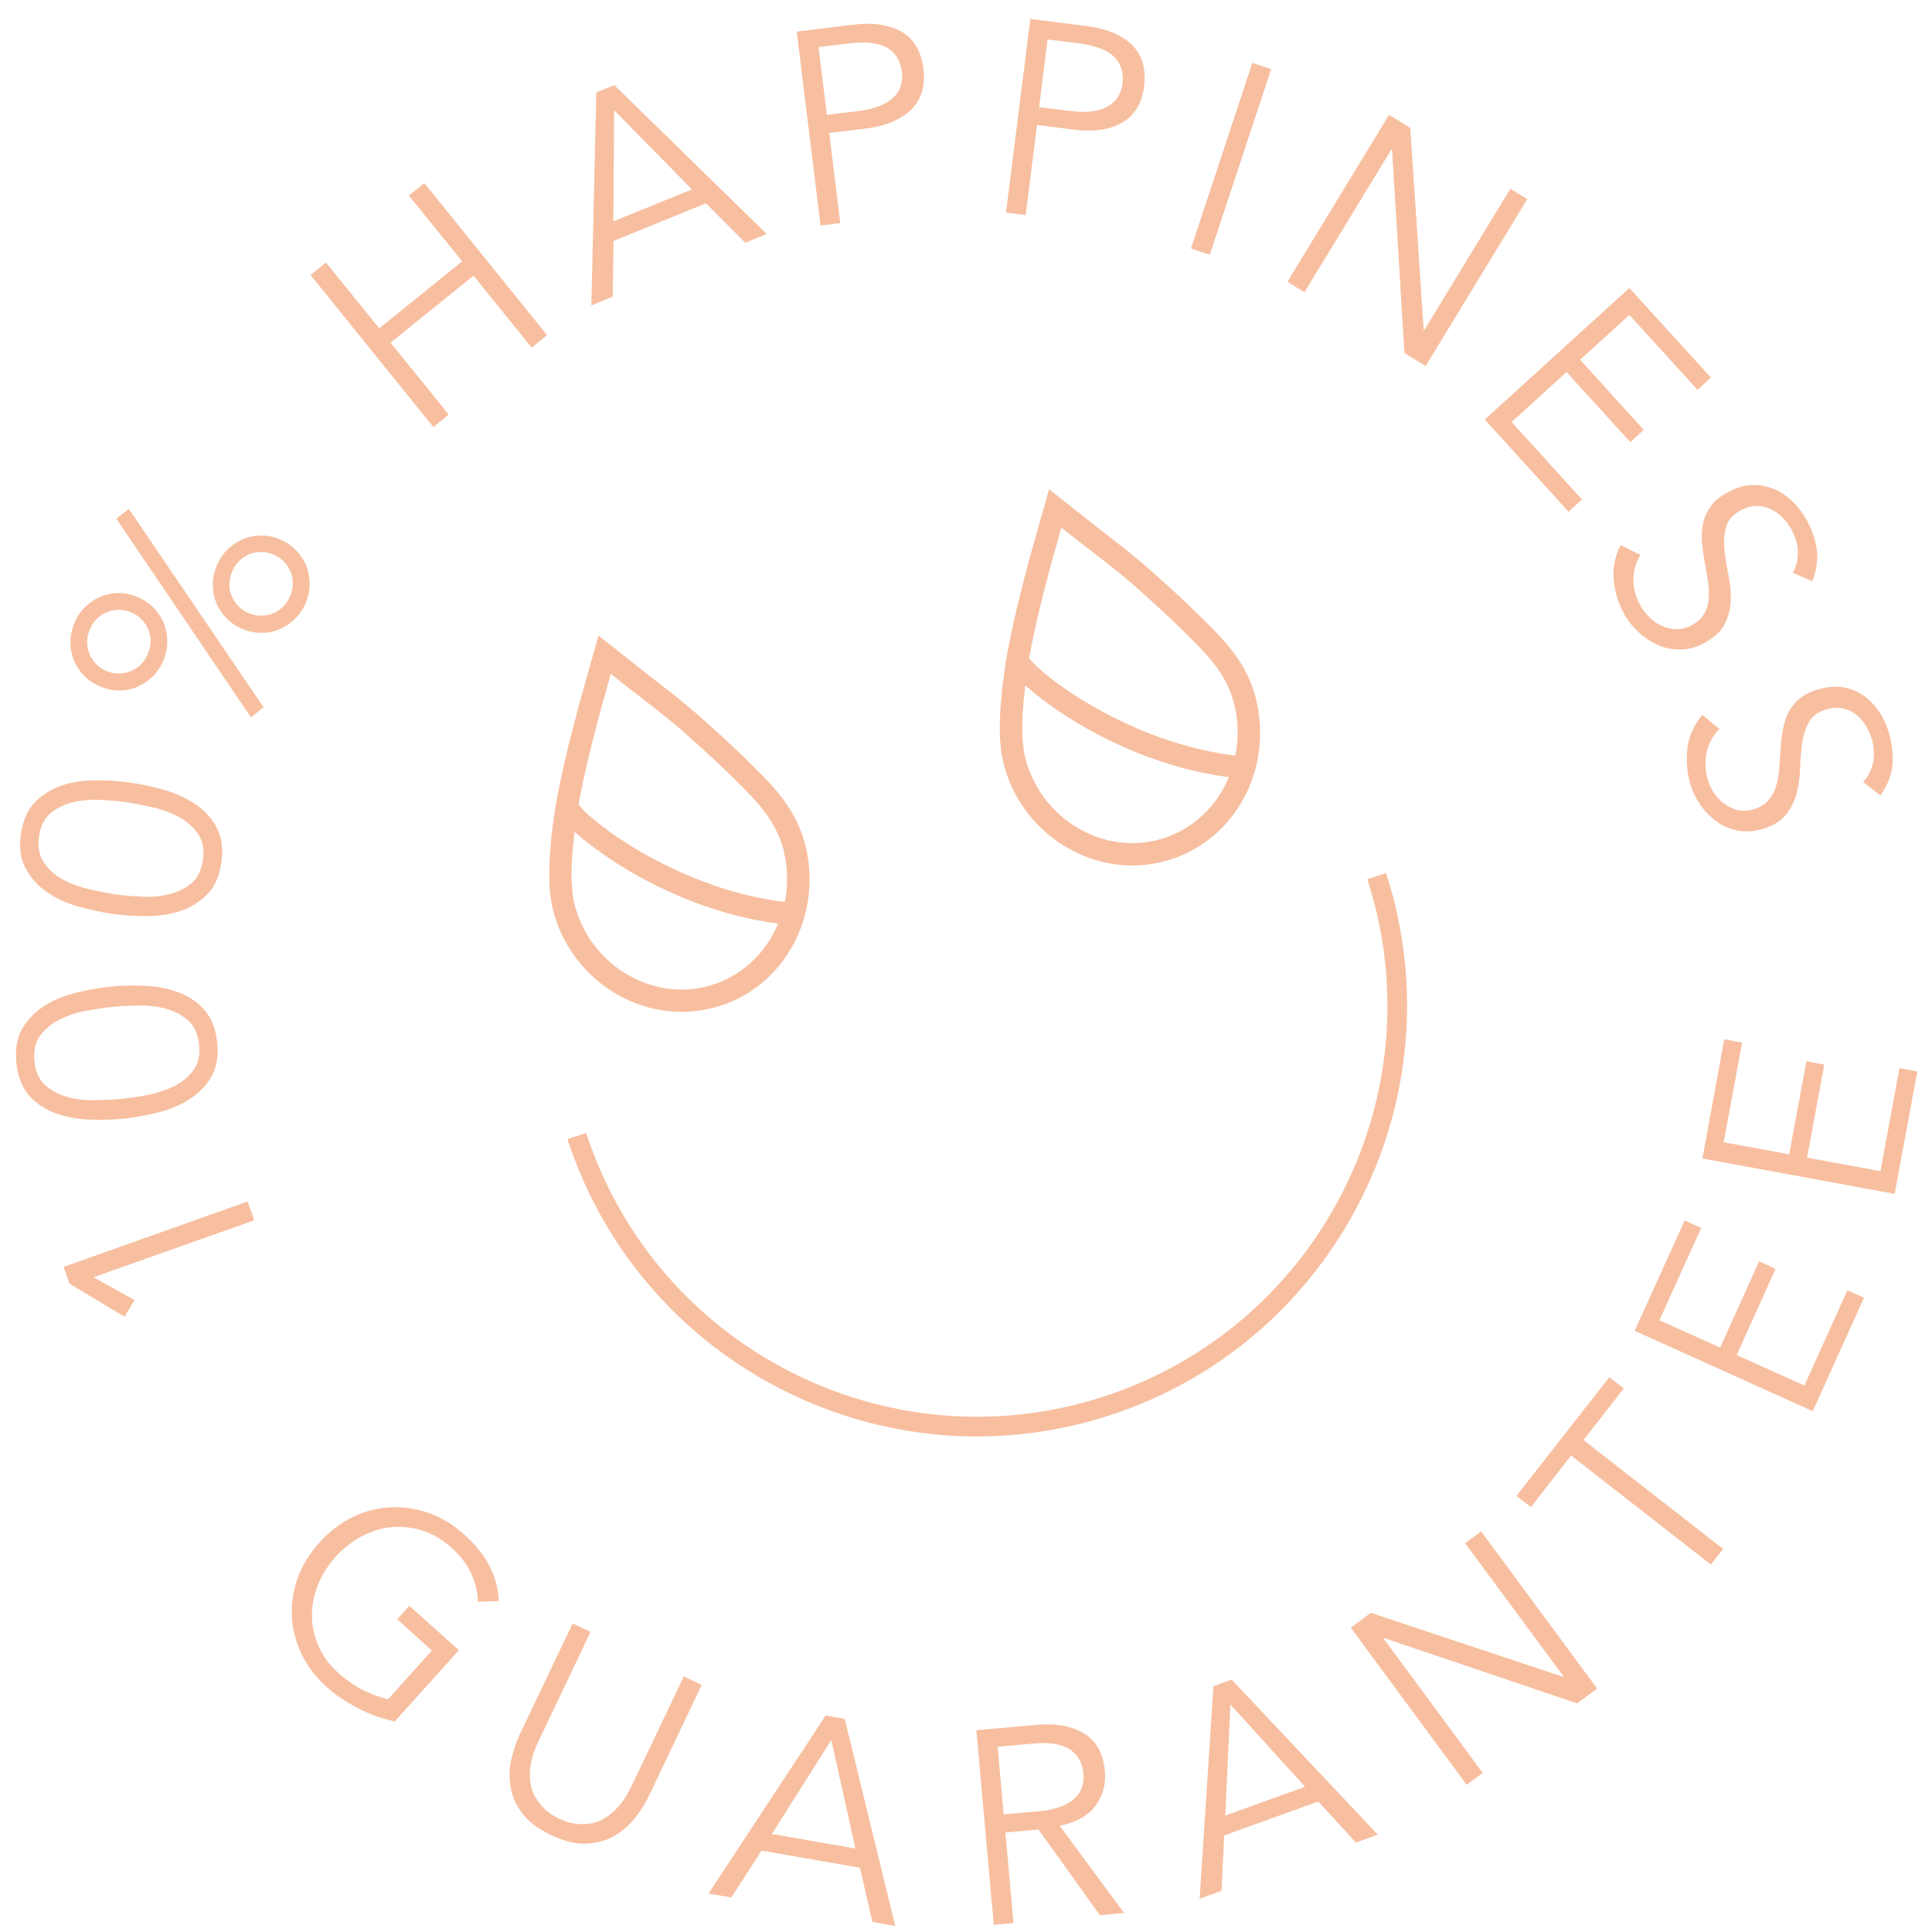 <?xml version="1.0" encoding="UTF-8"?>
<svg width="98px" height="98px" viewBox="0 0 98 98" version="1.1" xmlns="http://www.w3.org/2000/svg" xmlns:xlink="http://www.w3.org/1999/xlink">
    <!-- Generator: Sketch 59.1 (86144) - https://sketch.com -->
    <title>100%HPG Copy</title>
    <desc>Created with Sketch.</desc>
    <g id="Page-1" stroke="none" stroke-width="1" fill="none" fill-rule="evenodd">
        <g id="GALLERY-Copy-3" transform="translate(-201, -242)" fill="#F7BFA0" fill-rule="nonzero">
            <g id="100%HPG-Copy" transform="translate(250, 291) rotate(-18) translate(-250, -291) translate(201, 242)">
                <path d="M42.13,36.55 C41.48,35.25 40.73,33.89 39.9,32.51 C39.41,31.7 38.89,30.94 38.34,30.13 L38.29,30.05 C38.07,29.73 37.85,29.41 37.63,29.07 L36.45,27.3 L34.88,29.65 C34.66,29.98 34.45,30.29 34.24,30.62 C32.84,32.8 31.6,34.79 30.69,37.07 C30.33,37.96 29.96,39.03 29.94,40.13 C29.87,43.8 32.7,46.91 36.25,47.06 C36.34,47.06 36.43,47.07 36.52,47.07 C36.54,47.07 36.56,47.07 36.59,47.07 C40.01,47.04 42.83,44.31 43.14,40.74 C43.27,39.1 42.73,37.75 42.13,36.55 Z M42.01,40.63 C41.94,41.5 41.68,42.32 41.26,43.07 C36.46,40.85 33.25,36.34 32.84,35.14 C33.56,33.79 34.39,32.47 35.19,31.23 C35.39,30.92 35.59,30.62 35.84,30.25 L36.44,29.34 L36.68,29.7 C36.92,30.07 37.16,30.42 37.42,30.79 C37.95,31.57 38.45,32.3 38.93,33.09 C39.74,34.44 40.48,35.77 41.12,37.06 C41.65,38.11 42.12,39.28 42.01,40.63 Z M40.6,44.01 C39.5,45.3 37.94,45.99 36.3,45.93 C33.36,45.81 31.01,43.21 31.07,40.15 C31.09,39.23 31.42,38.29 31.74,37.49 C31.88,37.15 32.03,36.8 32.22,36.39 C33.32,38.3 36.24,41.93 40.6,44.01 Z" id="Shape"></path>
                <path d="M66.16,36.55 C65.51,35.25 64.76,33.89 63.93,32.51 C63.44,31.7 62.92,30.94 62.37,30.13 L62.32,30.05 C62.1,29.73 61.88,29.41 61.66,29.07 L60.48,27.3 L58.91,29.65 C58.69,29.98 58.48,30.29 58.27,30.62 C56.87,32.8 55.63,34.79 54.72,37.07 C54.36,37.96 53.99,39.03 53.97,40.13 C53.9,43.8 56.73,46.91 60.28,47.06 C60.37,47.06 60.46,47.07 60.55,47.07 C60.57,47.07 60.59,47.07 60.62,47.07 C64.04,47.04 66.86,44.31 67.17,40.74 C67.31,39.1 66.77,37.75 66.16,36.55 Z M66.04,40.63 C65.97,41.5 65.71,42.32 65.29,43.07 C60.49,40.85 57.28,36.34 56.87,35.14 C57.59,33.79 58.42,32.47 59.22,31.23 C59.42,30.92 59.62,30.62 59.87,30.25 L60.47,29.34 L60.71,29.7 C60.95,30.07 61.19,30.42 61.45,30.79 C61.98,31.57 62.48,32.3 62.96,33.09 C63.77,34.44 64.51,35.77 65.15,37.06 C65.68,38.11 66.16,39.28 66.04,40.63 Z M64.64,44.01 C63.54,45.3 61.98,45.99 60.34,45.93 C57.4,45.81 55.05,43.21 55.11,40.15 C55.13,39.23 55.46,38.29 55.78,37.49 C55.92,37.15 56.07,36.8 56.26,36.39 C57.36,38.3 60.27,41.93 64.64,44.01 Z" id="Shape"></path>
                <g id="Group">
                    <polygon id="Path" points="10.65 49.1 10.68 50.11 2.03 50.34 3.65 52.08 2.91 52.73 0.77 50.27 0.75 49.37"></polygon>
                    <path d="M1.67,38.79 C1.82,38.1 2.1,37.57 2.51,37.21 C2.92,36.85 3.4,36.61 3.94,36.47 C4.48,36.33 5.06,36.3 5.66,36.34 C6.27,36.38 6.84,36.47 7.38,36.58 C7.92,36.69 8.47,36.86 9.04,37.07 C9.61,37.28 10.12,37.56 10.56,37.9 C11,38.24 11.34,38.66 11.56,39.16 C11.79,39.66 11.82,40.25 11.68,40.95 C11.53,41.64 11.25,42.17 10.84,42.53 C10.43,42.89 9.95,43.13 9.41,43.27 C8.87,43.41 8.29,43.44 7.68,43.4 C7.07,43.36 6.5,43.27 5.96,43.16 C5.42,43.04 4.87,42.88 4.3,42.67 C3.73,42.46 3.22,42.18 2.78,41.84 C2.34,41.5 2,41.08 1.78,40.58 C1.56,40.08 1.52,39.49 1.67,38.79 Z M2.57,38.99 C2.45,39.52 2.51,39.97 2.72,40.33 C2.93,40.69 3.24,41 3.62,41.25 C4.01,41.5 4.43,41.69 4.9,41.83 C5.37,41.97 5.79,42.09 6.17,42.17 C6.55,42.25 6.99,42.33 7.47,42.39 C7.95,42.45 8.42,42.45 8.88,42.39 C9.34,42.33 9.73,42.17 10.08,41.93 C10.43,41.69 10.66,41.3 10.77,40.77 C10.88,40.24 10.83,39.79 10.62,39.43 C10.41,39.07 10.1,38.76 9.72,38.51 C9.33,38.26 8.91,38.07 8.44,37.93 C7.97,37.79 7.55,37.67 7.17,37.59 C6.79,37.51 6.35,37.44 5.87,37.37 C5.39,37.3 4.92,37.31 4.47,37.37 C4.02,37.43 3.62,37.59 3.27,37.83 C2.92,38.07 2.69,38.46 2.57,38.99 Z" id="Shape"></path>
                    <path d="M5.48,27.82 C5.79,27.18 6.19,26.74 6.68,26.49 C7.17,26.24 7.69,26.12 8.25,26.12 C8.81,26.12 9.38,26.22 9.96,26.41 C10.54,26.6 11.07,26.81 11.57,27.06 C12.06,27.3 12.56,27.59 13.07,27.93 C13.57,28.27 14,28.66 14.35,29.1 C14.7,29.54 14.92,30.03 15.02,30.57 C15.12,31.11 15.02,31.69 14.7,32.33 C14.39,32.97 13.99,33.41 13.5,33.66 C13.01,33.91 12.49,34.03 11.93,34.03 C11.37,34.03 10.8,33.93 10.22,33.74 C9.64,33.55 9.11,33.34 8.61,33.09 C8.12,32.85 7.62,32.56 7.11,32.22 C6.61,31.88 6.18,31.49 5.84,31.05 C5.5,30.61 5.27,30.12 5.17,29.58 C5.06,29.04 5.16,28.46 5.48,27.82 Z M6.31,28.23 C6.07,28.72 6.02,29.16 6.14,29.57 C6.26,29.98 6.48,30.35 6.8,30.68 C7.12,31.01 7.48,31.3 7.9,31.55 C8.32,31.8 8.7,32.01 9.05,32.19 C9.4,32.36 9.8,32.54 10.26,32.71 C10.71,32.89 11.17,33 11.62,33.04 C12.08,33.09 12.5,33.03 12.9,32.88 C13.3,32.73 13.61,32.41 13.85,31.92 C14.09,31.43 14.15,30.99 14.02,30.58 C13.89,30.17 13.68,29.8 13.36,29.47 C13.04,29.14 12.68,28.85 12.26,28.6 C11.84,28.35 11.46,28.14 11.11,27.96 C10.76,27.79 10.36,27.61 9.9,27.44 C9.45,27.26 8.99,27.15 8.54,27.11 C8.08,27.06 7.66,27.12 7.26,27.27 C6.86,27.42 6.54,27.74 6.31,28.23 Z" id="Shape"></path>
                    <path d="M14.88,18.27 C15.13,18.5 15.33,18.77 15.46,19.06 C15.59,19.36 15.67,19.66 15.68,19.97 C15.69,20.28 15.64,20.59 15.53,20.9 C15.42,21.21 15.25,21.48 15.02,21.74 C14.79,21.99 14.52,22.19 14.23,22.32 C13.94,22.45 13.63,22.53 13.32,22.55 C13.01,22.57 12.7,22.52 12.39,22.41 C12.09,22.3 11.81,22.13 11.55,21.89 C11.3,21.66 11.1,21.39 10.97,21.1 C10.84,20.81 10.76,20.5 10.75,20.19 C10.74,19.88 10.79,19.57 10.9,19.26 C11.01,18.95 11.18,18.68 11.41,18.42 C11.64,18.17 11.91,17.97 12.2,17.84 C12.49,17.71 12.8,17.63 13.11,17.61 C13.42,17.59 13.73,17.64 14.04,17.75 C14.34,17.86 14.62,18.03 14.88,18.27 Z M14.31,18.89 C14.14,18.73 13.95,18.62 13.75,18.55 C13.54,18.48 13.34,18.45 13.14,18.46 C12.94,18.47 12.74,18.52 12.55,18.61 C12.36,18.7 12.19,18.83 12.04,18.99 C11.89,19.15 11.78,19.34 11.7,19.53 C11.63,19.73 11.59,19.93 11.6,20.13 C11.61,20.33 11.65,20.54 11.74,20.73 C11.82,20.93 11.95,21.11 12.12,21.26 C12.29,21.42 12.48,21.53 12.68,21.6 C12.88,21.67 13.09,21.7 13.29,21.69 C13.49,21.68 13.69,21.63 13.88,21.54 C14.07,21.45 14.24,21.32 14.39,21.16 C14.54,20.99 14.65,20.81 14.73,20.62 C14.81,20.43 14.84,20.22 14.83,20.02 C14.82,19.82 14.78,19.61 14.69,19.42 C14.61,19.22 14.48,19.04 14.31,18.89 Z M19.17,25.51 L18.4,25.79 L15.02,14.1 L15.78,13.83 L19.17,25.51 Z M22.65,17.72 C22.9,17.95 23.1,18.22 23.23,18.51 C23.36,18.8 23.44,19.11 23.45,19.42 C23.46,19.73 23.41,20.04 23.3,20.35 C23.19,20.66 23.02,20.93 22.79,21.19 C22.56,21.44 22.29,21.64 22,21.77 C21.71,21.9 21.4,21.98 21.09,22 C20.78,22.02 20.47,21.97 20.16,21.86 C19.85,21.75 19.58,21.58 19.32,21.35 C19.07,21.12 18.87,20.85 18.74,20.56 C18.61,20.27 18.53,19.96 18.52,19.65 C18.51,19.34 18.56,19.03 18.67,18.72 C18.78,18.41 18.95,18.14 19.18,17.88 C19.41,17.63 19.68,17.43 19.97,17.3 C20.26,17.17 20.57,17.09 20.88,17.07 C21.19,17.05 21.5,17.1 21.81,17.21 C22.12,17.31 22.4,17.48 22.65,17.72 Z M22.08,18.33 C21.91,18.17 21.72,18.06 21.52,17.99 C21.32,17.92 21.11,17.89 20.91,17.9 C20.71,17.91 20.51,17.96 20.32,18.05 C20.13,18.14 19.96,18.27 19.81,18.43 C19.66,18.6 19.55,18.78 19.47,18.97 C19.4,19.17 19.36,19.37 19.37,19.57 C19.38,19.77 19.42,19.98 19.51,20.17 C19.59,20.37 19.72,20.55 19.89,20.7 C20.06,20.86 20.25,20.97 20.45,21.04 C20.66,21.11 20.86,21.14 21.06,21.13 C21.27,21.12 21.46,21.07 21.65,20.98 C21.84,20.89 22.01,20.76 22.16,20.6 C22.31,20.44 22.42,20.25 22.5,20.06 C22.57,19.86 22.61,19.66 22.6,19.46 C22.59,19.26 22.55,19.05 22.46,18.86 C22.38,18.67 22.26,18.49 22.08,18.33 Z" id="Shape"></path>
                    <polygon id="Path" points="28.21 5.39 29.15 5.03 30.69 9.04 35.74 7.11 34.2 3.1 35.14 2.74 38.68 12 37.74 12.36 36.06 7.98 31.01 9.91 32.69 14.29 31.75 14.65"></polygon>
                    <path d="M42.45,11.17 L41.28,11.26 L44.86,1.06 L45.84,0.99 L50.86,10.56 L49.69,10.65 L48.41,8.13 L43.36,8.5 L42.45,11.17 Z M43.66,7.55 L47.95,7.24 L45.44,2.2 L43.66,7.55 Z" id="Shape"></path>
                    <path d="M55.48,1.27 L58.31,1.82 C59.3,2.01 60.04,2.38 60.53,2.92 C61.02,3.46 61.18,4.17 61.01,5.04 C60.84,5.91 60.43,6.51 59.77,6.83 C59.11,7.15 58.29,7.22 57.3,7.03 L55.46,6.67 L54.58,11.19 L53.59,11 L55.48,1.27 Z M55.63,5.76 L57.22,6.07 C57.66,6.16 58.04,6.18 58.37,6.15 C58.69,6.12 58.96,6.04 59.18,5.93 C59.4,5.82 59.56,5.66 59.68,5.47 C59.8,5.28 59.89,5.07 59.93,4.83 C59.97,4.6 59.97,4.37 59.93,4.15 C59.89,3.93 59.79,3.72 59.64,3.53 C59.49,3.34 59.26,3.17 58.97,3.02 C58.68,2.87 58.31,2.76 57.88,2.67 L56.29,2.36 L55.63,5.76 Z" id="Shape"></path>
                    <path d="M66.95,4.32 L69.56,5.55 C70.47,5.98 71.1,6.52 71.44,7.16 C71.78,7.81 71.76,8.53 71.39,9.33 C71.02,10.13 70.47,10.61 69.75,10.76 C69.03,10.91 68.22,10.77 67.31,10.34 L65.61,9.54 L63.65,13.71 L62.74,13.28 L66.95,4.32 Z M65.99,8.71 L67.46,9.4 C67.87,9.59 68.23,9.71 68.55,9.76 C68.87,9.81 69.15,9.8 69.39,9.74 C69.62,9.68 69.82,9.57 69.99,9.42 C70.16,9.27 70.29,9.08 70.39,8.86 C70.49,8.65 70.55,8.43 70.56,8.2 C70.57,7.97 70.53,7.75 70.43,7.53 C70.33,7.31 70.16,7.09 69.91,6.88 C69.66,6.67 69.34,6.46 68.93,6.27 L67.46,5.58 L65.99,8.71 Z" id="Shape"></path>
                    <polygon id="Path" points="71.91 18.51 71.1 17.91 76.97 9.92 77.78 10.52"></polygon>
                    <polygon id="Path" points="81.05 25.49 81.07 25.51 87.44 20.04 88.1 20.8 80.58 27.26 79.76 26.3 82.35 16.29 82.33 16.27 75.89 21.8 75.23 21.03 82.75 14.57 83.57 15.53"></polygon>
                    <polygon id="Path" points="83.85 31.31 86.03 36.15 85.19 36.53 82.59 30.77 91.63 26.69 94.16 32.29 93.32 32.67 91.21 27.99 88.13 29.38 90.1 33.76 89.26 34.14 87.28 29.76"></polygon>
                    <path d="M95.05,42.99 C95.61,42.45 95.81,41.76 95.67,40.93 C95.62,40.67 95.55,40.43 95.43,40.19 C95.32,39.95 95.17,39.75 94.99,39.58 C94.81,39.41 94.6,39.28 94.36,39.2 C94.11,39.12 93.84,39.11 93.53,39.16 C93.09,39.24 92.77,39.42 92.57,39.71 C92.37,40 92.23,40.34 92.13,40.74 C92.04,41.14 91.97,41.56 91.92,42.02 C91.87,42.48 91.78,42.91 91.64,43.31 C91.5,43.71 91.28,44.07 90.98,44.38 C90.68,44.69 90.24,44.89 89.65,45 C89.21,45.08 88.79,45.05 88.41,44.93 C88.02,44.8 87.68,44.61 87.39,44.34 C87.1,44.07 86.85,43.76 86.66,43.4 C86.46,43.04 86.33,42.67 86.26,42.28 C86.15,41.68 86.17,41.09 86.3,40.52 C86.43,39.94 86.72,39.42 87.17,38.95 L87.98,39.74 C87.66,40.01 87.42,40.36 87.27,40.77 C87.12,41.18 87.09,41.65 87.18,42.16 C87.22,42.41 87.31,42.65 87.43,42.88 C87.55,43.11 87.71,43.32 87.89,43.49 C88.08,43.66 88.29,43.79 88.53,43.88 C88.77,43.97 89.04,43.99 89.32,43.94 C89.66,43.88 89.93,43.76 90.13,43.58 C90.33,43.4 90.48,43.18 90.59,42.91 C90.7,42.64 90.78,42.36 90.83,42.04 C90.88,41.72 90.92,41.4 90.97,41.06 C91.02,40.72 91.08,40.4 91.15,40.08 C91.23,39.76 91.34,39.46 91.5,39.19 C91.66,38.92 91.87,38.69 92.14,38.49 C92.41,38.29 92.77,38.16 93.23,38.08 C93.7,38 94.12,38.01 94.5,38.13 C94.88,38.25 95.21,38.44 95.5,38.69 C95.78,38.95 96.01,39.26 96.19,39.61 C96.37,39.97 96.49,40.34 96.56,40.74 C96.66,41.29 96.66,41.81 96.56,42.29 C96.47,42.77 96.23,43.24 95.86,43.71 L95.05,42.99 Z" id="Path"></path>
                    <path d="M95.16,54.19 C95.83,53.79 96.19,53.18 96.25,52.34 C96.27,52.08 96.25,51.82 96.19,51.56 C96.13,51.3 96.04,51.07 95.91,50.86 C95.78,50.65 95.6,50.48 95.38,50.34 C95.16,50.2 94.9,50.13 94.59,50.11 C94.14,50.08 93.79,50.18 93.52,50.42 C93.26,50.66 93.03,50.95 92.85,51.32 C92.67,51.69 92.5,52.08 92.35,52.51 C92.2,52.94 92,53.34 91.77,53.7 C91.54,54.06 91.24,54.35 90.88,54.58 C90.52,54.81 90.04,54.9 89.45,54.87 C89,54.84 88.61,54.72 88.26,54.51 C87.91,54.3 87.63,54.03 87.41,53.7 C87.19,53.37 87.02,53.01 86.92,52.62 C86.82,52.23 86.77,51.83 86.8,51.44 C86.84,50.83 86.99,50.27 87.25,49.74 C87.51,49.21 87.92,48.77 88.46,48.42 L89.06,49.38 C88.68,49.57 88.37,49.85 88.13,50.22 C87.89,50.59 87.75,51.03 87.71,51.55 C87.69,51.8 87.72,52.05 87.78,52.31 C87.84,52.57 87.95,52.8 88.09,53.01 C88.23,53.22 88.41,53.4 88.62,53.54 C88.83,53.68 89.09,53.77 89.38,53.78 C89.72,53.8 90.02,53.75 90.25,53.62 C90.48,53.49 90.69,53.31 90.86,53.08 C91.03,52.85 91.17,52.59 91.3,52.29 C91.43,51.99 91.54,51.69 91.67,51.37 C91.79,51.06 91.93,50.75 92.08,50.46 C92.23,50.17 92.41,49.91 92.63,49.68 C92.84,49.46 93.11,49.28 93.42,49.16 C93.73,49.04 94.12,48.99 94.57,49.02 C95.05,49.05 95.45,49.17 95.8,49.37 C96.14,49.57 96.42,49.84 96.63,50.15 C96.84,50.47 96.99,50.82 97.08,51.21 C97.17,51.6 97.2,51.99 97.17,52.39 C97.13,52.95 97.01,53.45 96.81,53.9 C96.6,54.34 96.26,54.75 95.79,55.11 L95.16,54.19 Z" id="Path"></path>
                </g>
                <g id="Group" transform="translate(6, 64)">
                    <path d="M9.49,8.02 C9.63,7.55 9.67,7.06 9.61,6.56 C9.55,6.05 9.37,5.53 9.06,5 C8.74,4.45 8.36,4.02 7.9,3.7 C7.45,3.38 6.96,3.17 6.45,3.06 C5.94,2.95 5.41,2.95 4.87,3.05 C4.33,3.15 3.81,3.34 3.32,3.62 C2.83,3.91 2.4,4.26 2.05,4.68 C1.7,5.1 1.44,5.56 1.27,6.06 C1.11,6.56 1.05,7.09 1.1,7.64 C1.15,8.19 1.33,8.74 1.65,9.29 C1.91,9.73 2.21,10.13 2.55,10.47 C2.9,10.81 3.25,11.09 3.63,11.31 L6.5,9.65 L5.32,7.6 L6.12,7.14 L7.81,10.06 L3.6,12.49 C3.04,12.17 2.51,11.76 2.03,11.27 C1.55,10.78 1.15,10.27 0.85,9.75 C0.48,9.11 0.25,8.45 0.16,7.78 C0.07,7.1 0.11,6.45 0.28,5.82 C0.45,5.19 0.74,4.6 1.16,4.06 C1.58,3.52 2.12,3.05 2.77,2.68 C3.42,2.3 4.09,2.07 4.77,1.97 C5.45,1.88 6.11,1.92 6.74,2.09 C7.37,2.26 7.96,2.55 8.5,2.96 C9.04,3.37 9.5,3.9 9.87,4.54 C10.27,5.23 10.51,5.87 10.61,6.48 C10.71,7.09 10.67,7.7 10.51,8.31 L9.49,8.02 Z" id="Path"></path>
                    <path d="M14.71,20.05 C14.43,20.35 14.09,20.63 13.7,20.9 C13.31,21.17 12.88,21.35 12.42,21.45 C11.95,21.55 11.46,21.53 10.94,21.39 C10.42,21.25 9.9,20.93 9.36,20.42 C8.82,19.91 8.47,19.4 8.3,18.89 C8.13,18.38 8.09,17.89 8.17,17.42 C8.25,16.95 8.4,16.51 8.65,16.11 C8.9,15.71 9.16,15.36 9.44,15.06 L13.72,10.55 L14.45,11.24 L10.25,15.67 C9.92,16.02 9.67,16.34 9.51,16.66 C9.34,16.97 9.24,17.26 9.19,17.54 C9.14,17.82 9.14,18.07 9.19,18.3 C9.24,18.53 9.3,18.74 9.39,18.92 C9.48,19.11 9.58,19.27 9.69,19.41 C9.8,19.55 9.91,19.66 10,19.75 C10.09,19.83 10.21,19.93 10.35,20.04 C10.5,20.15 10.67,20.24 10.86,20.32 C11.05,20.4 11.26,20.45 11.49,20.49 C11.72,20.52 11.97,20.51 12.25,20.44 C12.52,20.38 12.81,20.25 13.11,20.07 C13.41,19.89 13.73,19.62 14.05,19.28 L18.25,14.85 L18.98,15.54 L14.71,20.05 Z" id="Path"></path>
                    <path d="M17.08,26.26 L16.04,25.71 L24.48,18.96 L25.35,19.42 L24.54,30.2 L23.5,29.65 L23.75,26.84 L19.27,24.47 L17.08,26.26 Z M20.03,23.83 L23.83,25.84 L24.37,20.23 L20.03,23.83 Z" id="Shape"></path>
                    <path d="M30.29,31.91 L29.31,31.69 L31.52,22.03 L34.49,22.71 C35.47,22.93 36.2,23.33 36.67,23.88 C37.14,24.43 37.28,25.15 37.08,26.01 C36.93,26.68 36.58,27.2 36.06,27.56 C35.53,27.92 34.86,28.05 34.04,27.94 L35.78,33.16 L34.58,32.89 L32.96,27.79 L31.32,27.42 L30.29,31.91 Z M31.52,26.52 L33.27,26.92 C33.71,27.02 34.09,27.06 34.41,27.04 C34.74,27.02 35.01,26.95 35.22,26.85 C35.44,26.74 35.61,26.59 35.74,26.41 C35.87,26.23 35.96,26.01 36.01,25.78 C36.06,25.55 36.07,25.33 36.04,25.1 C36,24.88 35.91,24.67 35.77,24.47 C35.62,24.27 35.41,24.1 35.12,23.94 C34.83,23.78 34.47,23.66 34.04,23.56 L32.29,23.16 L31.52,26.52 Z" id="Shape"></path>
                    <path d="M40.83,33.62 L39.65,33.66 L43.65,23.62 L44.63,23.59 L49.25,33.36 L48.07,33.4 L46.9,30.83 L41.83,30.99 L40.83,33.62 Z M42.19,30.05 L46.49,29.91 L44.18,24.77 L42.19,30.05 Z" id="Shape"></path>
                    <polygon id="Path" points="60.66 28.65 60.69 28.64 58.03 20.67 58.99 20.35 62.12 29.75 60.92 30.15 52.63 23.97 52.6 23.98 55.28 32.03 54.32 32.35 51.19 22.95 52.39 22.55"></polygon>
                    <polygon id="Path" points="70.39 24.99 69.55 25.55 64.52 18.1 61.77 19.96 61.25 19.19 67.59 14.92 68.11 15.69 65.36 17.55"></polygon>
                    <polygon id="Path" points="76.87 18.38 80.44 14.46 81.12 15.08 76.87 19.75 69.54 13.08 73.68 8.54 74.36 9.16 70.9 12.96 73.4 15.23 76.63 11.68 77.31 12.3 74.08 15.85"></polygon>
                    <polygon id="Path" points="83.9 9.23 86.43 4.56 87.24 5 84.23 10.55 75.51 5.83 78.43 0.42 79.24 0.86 76.79 5.38 79.76 6.99 82.05 2.77 82.86 3.21 80.57 7.43"></polygon>
                </g>
                <path d="M48.89,72.93 C36.85,72.93 27.06,63.14 27.06,51.1 L28.06,51.1 C28.06,62.59 37.4,71.93 48.89,71.93 C60.38,71.93 69.72,62.59 69.72,51.1 L70.72,51.1 C70.72,63.13 60.92,72.93 48.89,72.93 Z" id="Path"></path>
            </g>
        </g>
    </g>
</svg>